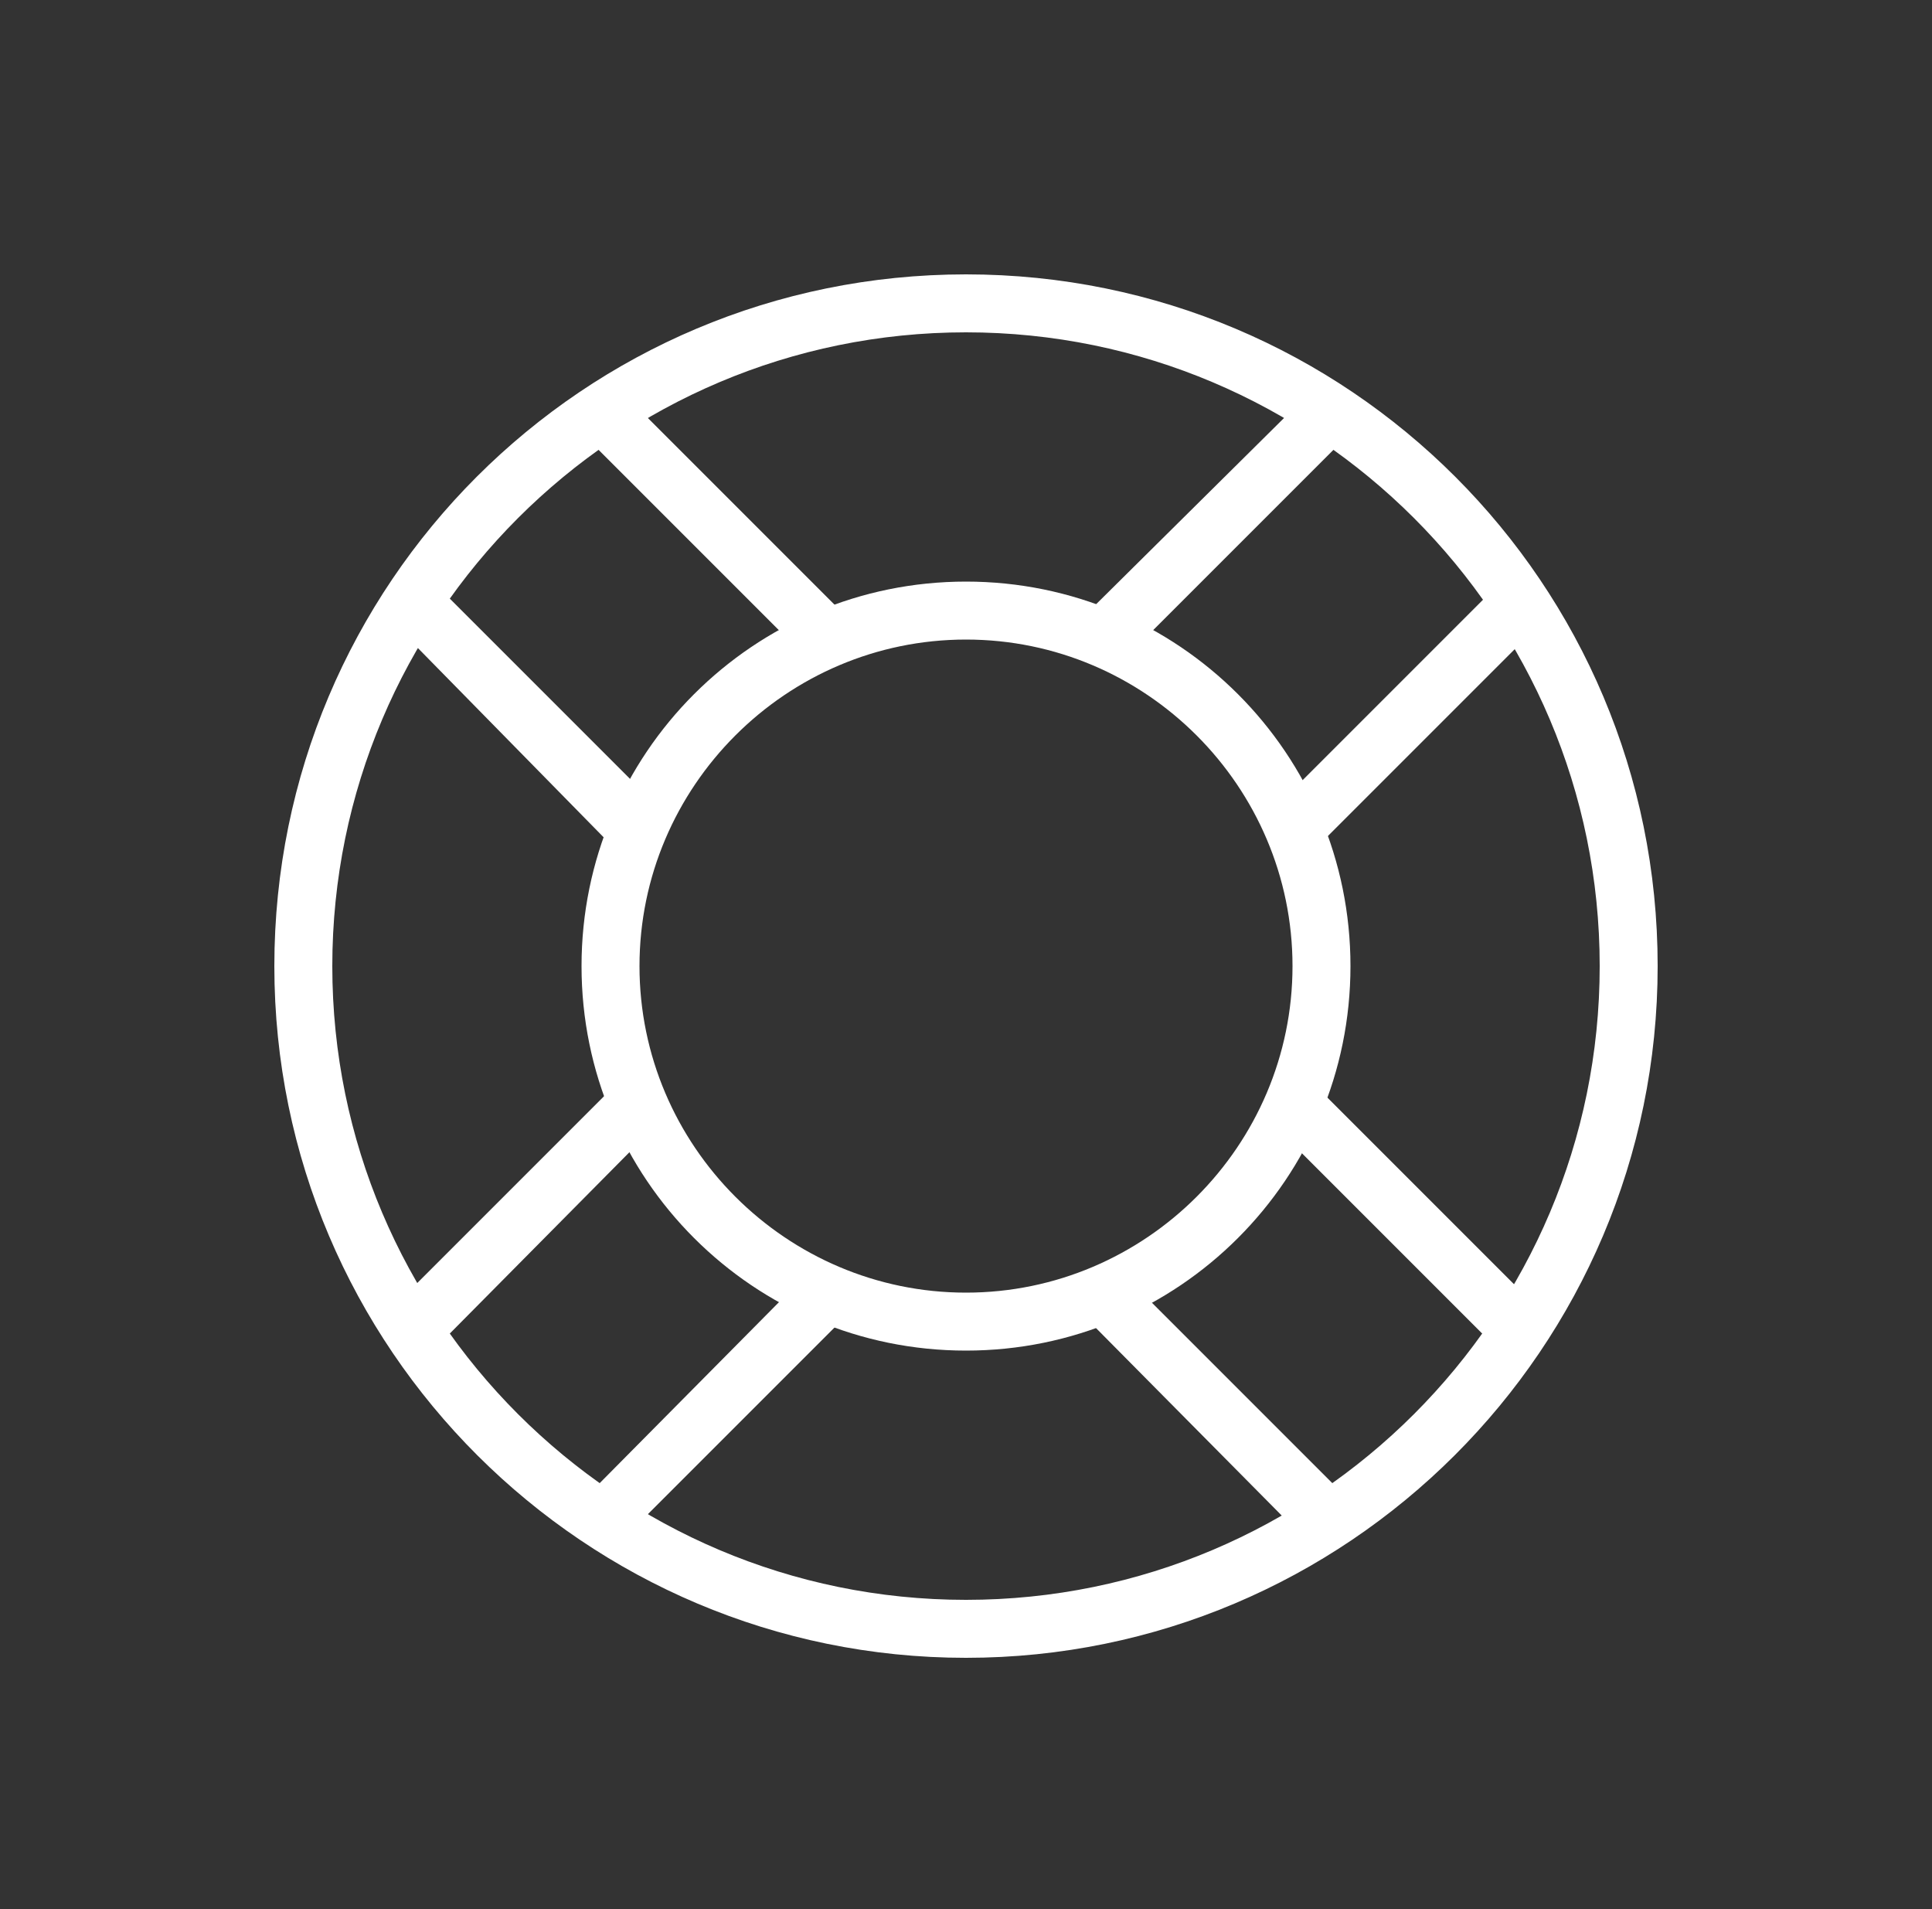 <?xml version="1.0" encoding="utf-8"?>
<!-- Generator: Adobe Illustrator 19.2.1, SVG Export Plug-In . SVG Version: 6.00 Build 0)  -->
<svg version="1.1" id="Layer_1" xmlns="http://www.w3.org/2000/svg" xmlns:xlink="http://www.w3.org/1999/xlink" x="0px" y="0px"
	 viewBox="0 0 100 98.8" style="enable-background:new 0 0 100 98.8;" xml:space="preserve">
	 <rect x="0" y="0" width="100" height="98.8" fill="#333333" stroke="none"/>
	 <style>
	 	#Layer_1 {
	 		fill: #fff;
	 	}
	 </style>
<path d="M50,85.8c-19.7,0-35.8-16-35.8-35.8s16-35.8,35.8-35.8s35.8,16,35.8,35.8S69.7,85.8,50,85.8z M50,17.2
	c-18.1,0-32.8,14.7-32.8,32.8S31.9,82.8,50,82.8S82.8,68.1,82.8,50S68.1,17.2,50,17.2z"/>
<path d="M50,69.9C39,69.9,30.1,61,30.1,50S39,30.1,50,30.1S69.9,39,69.9,50S61,69.9,50,69.9z M50,33.1c-9.3,0-16.9,7.6-16.9,16.9
	S40.7,66.9,50,66.9S66.9,59.3,66.9,50S59.3,33.1,50,33.1z"/>
<path d="M32.2,42.1"/>
<path d="M42.8,34.4c-0.4,0-0.8-0.1-1.1-0.4L30.9,23.2c-0.6-0.6-0.6-1.5,0-2.1s1.5-0.6,2.1,0l10.8,10.8c0.6,0.6,0.6,1.5,0,2.1
	C43.5,34.3,43.2,34.4,42.8,34.4z"/>
<path d="M32.9,44.3c-0.4,0-0.8-0.1-1.1-0.4L21.1,33c-0.6-0.6-0.6-1.5,0-2.1s1.5-0.6,2.1,0L34,41.7c0.6,0.6,0.6,1.5,0,2.1
	C33.7,44.1,33.3,44.3,32.9,44.3z"/>
<path d="M77.9,69.5c-0.4,0-0.8-0.1-1.1-0.4L66,58.3c-0.6-0.6-0.6-1.5,0-2.1s1.5-0.6,2.1,0L78.9,67c0.6,0.6,0.6,1.5,0,2.1
	C78.7,69.4,78.3,69.5,77.9,69.5z"/>
<path d="M68,79.4c-0.4,0-0.8-0.1-1.1-0.4L56.2,68.2c-0.6-0.6-0.6-1.5,0-2.1s1.5-0.6,2.1,0l10.8,10.8c0.6,0.6,0.6,1.5,0,2.1
	C68.8,79.2,68.4,79.4,68,79.4z"/>
<path d="M57.9,32.2"/>
<path d="M67.1,44.3c-0.4,0-0.8-0.1-1.1-0.4c-0.6-0.6-0.6-1.5,0-2.1l10.8-10.8c0.6-0.6,1.5-0.6,2.1,0s0.6,1.5,0,2.1L68.2,43.8
	C67.9,44.1,67.5,44.3,67.1,44.3z"/>
<path d="M57.2,34.4c-0.4,0-0.8-0.1-1.1-0.4c-0.6-0.6-0.6-1.5,0-2.1L67,21.1c0.6-0.6,1.5-0.6,2.1,0s0.6,1.5,0,2.1L58.3,34
	C58,34.3,57.6,34.4,57.2,34.4z"/>
<path d="M32,79.4c-0.4,0-0.8-0.1-1.1-0.4c-0.6-0.6-0.6-1.5,0-2.1L41.7,66c0.6-0.6,1.5-0.6,2.1,0s0.6,1.5,0,2.1L33,78.9
	C32.7,79.2,32.4,79.4,32,79.4z"/>
<path d="M22.1,69.5c-0.4,0-0.8-0.1-1.1-0.4c-0.6-0.6-0.6-1.5,0-2.1l10.8-10.8c0.6-0.6,1.5-0.6,2.1,0s0.6,1.5,0,2.1L23.2,69.1
	C22.9,69.4,22.5,69.5,22.1,69.5z"/>
</svg>
